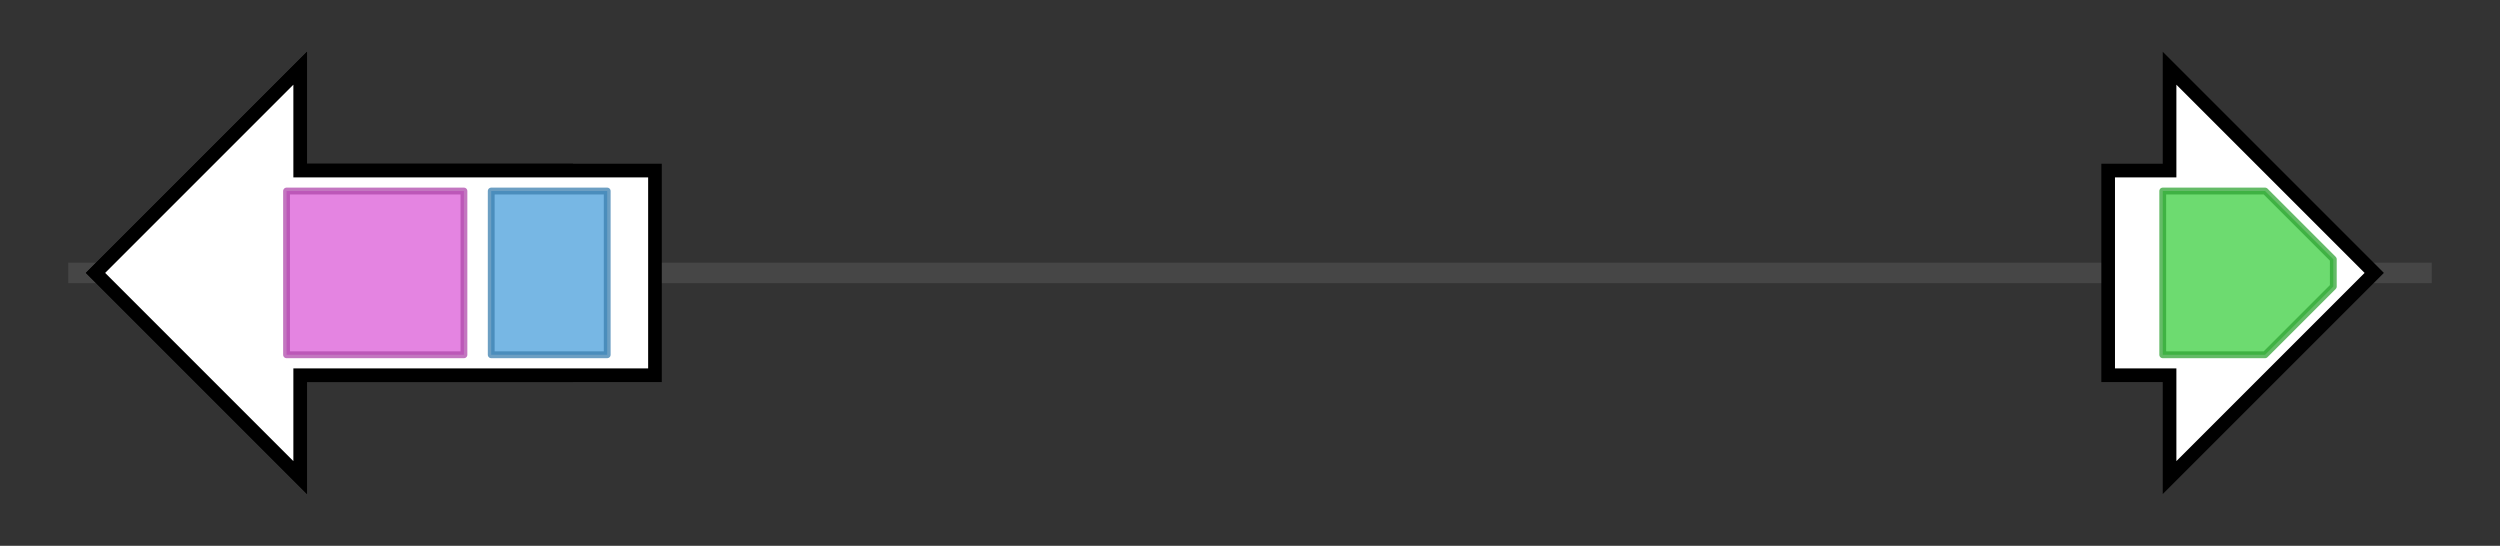 <svg version="1.1" baseProfile="full" xmlns="http://www.w3.org/2000/svg" width="366.433" height="80">
	<rect width="100%" height="100%" fill="#333333" stroke="none"/>
	<g>
		<line x1="10" y1="40.0" x2="356.433" y2="40.0" style="stroke:rgb(70,70,70); stroke-width:3 "/>
		<g>
			<title> (AT3G29410_rename1)
Terpenoid cyclases/Protein prenyltransferases superfamily protein</title>
			<polygon class=" (AT3G29410_rename1)
Terpenoid cyclases/Protein prenyltransferases superfamily protein" points="83,25 44,25 44,10 14,40 44,70 44,55 83,55" fill="rgb(255,255,255)" fill-opacity="1.0" stroke="rgb(0,0,0)" stroke-width="2"  />
		</g>
		<g>
			<title> (AT3G29410)
Terpenoid cyclases/Protein prenyltransferases superfamily protein</title>
			<polygon class=" (AT3G29410)
Terpenoid cyclases/Protein prenyltransferases superfamily protein" points="96,25 44,25 44,10 14,40 44,70 44,55 96,55" fill="rgb(255,255,255)" fill-opacity="1.0" stroke="rgb(0,0,0)" stroke-width="2"  />
			<g>
				<title>Terpene_synth_C (PF03936)
"Terpene synthase family, metal binding domain"</title>
				<rect class="PF03936" x="42" y="28" stroke-linejoin="round" width="26" height="24" fill="rgb(219,91,215)" stroke="rgb(175,72,171)" stroke-width="1" opacity="0.75" />
			</g>
			<g>
				<title>Terpene_synth (PF01397)
"Terpene synthase, N-terminal domain"</title>
				<rect class="PF01397" x="72" y="28" stroke-linejoin="round" width="17" height="24" fill="rgb(74,159,219)" stroke="rgb(59,127,175)" stroke-width="1" opacity="0.75" />
			</g>
		</g>
		<g>
			<title> (AT3G29430)
Terpenoid synthases superfamily protein</title>
			<polygon class=" (AT3G29430)
Terpenoid synthases superfamily protein" points="309,25 318,25 318,10 348,40 318,70 318,55 309,55" fill="rgb(255,255,255)" fill-opacity="1.0" stroke="rgb(0,0,0)" stroke-width="2"  />
			<g>
				<title>polyprenyl_synt (PF00348)
"Polyprenyl synthetase"</title>
				<polygon class="PF00348" points="317,28 332,28 342,38 342,42 332,52 317,52" stroke-linejoin="round" width="25" height="24" fill="rgb(61,206,65)" stroke="rgb(48,164,52)" stroke-width="1" opacity="0.75" />
			</g>
		</g>
	</g>
</svg>
